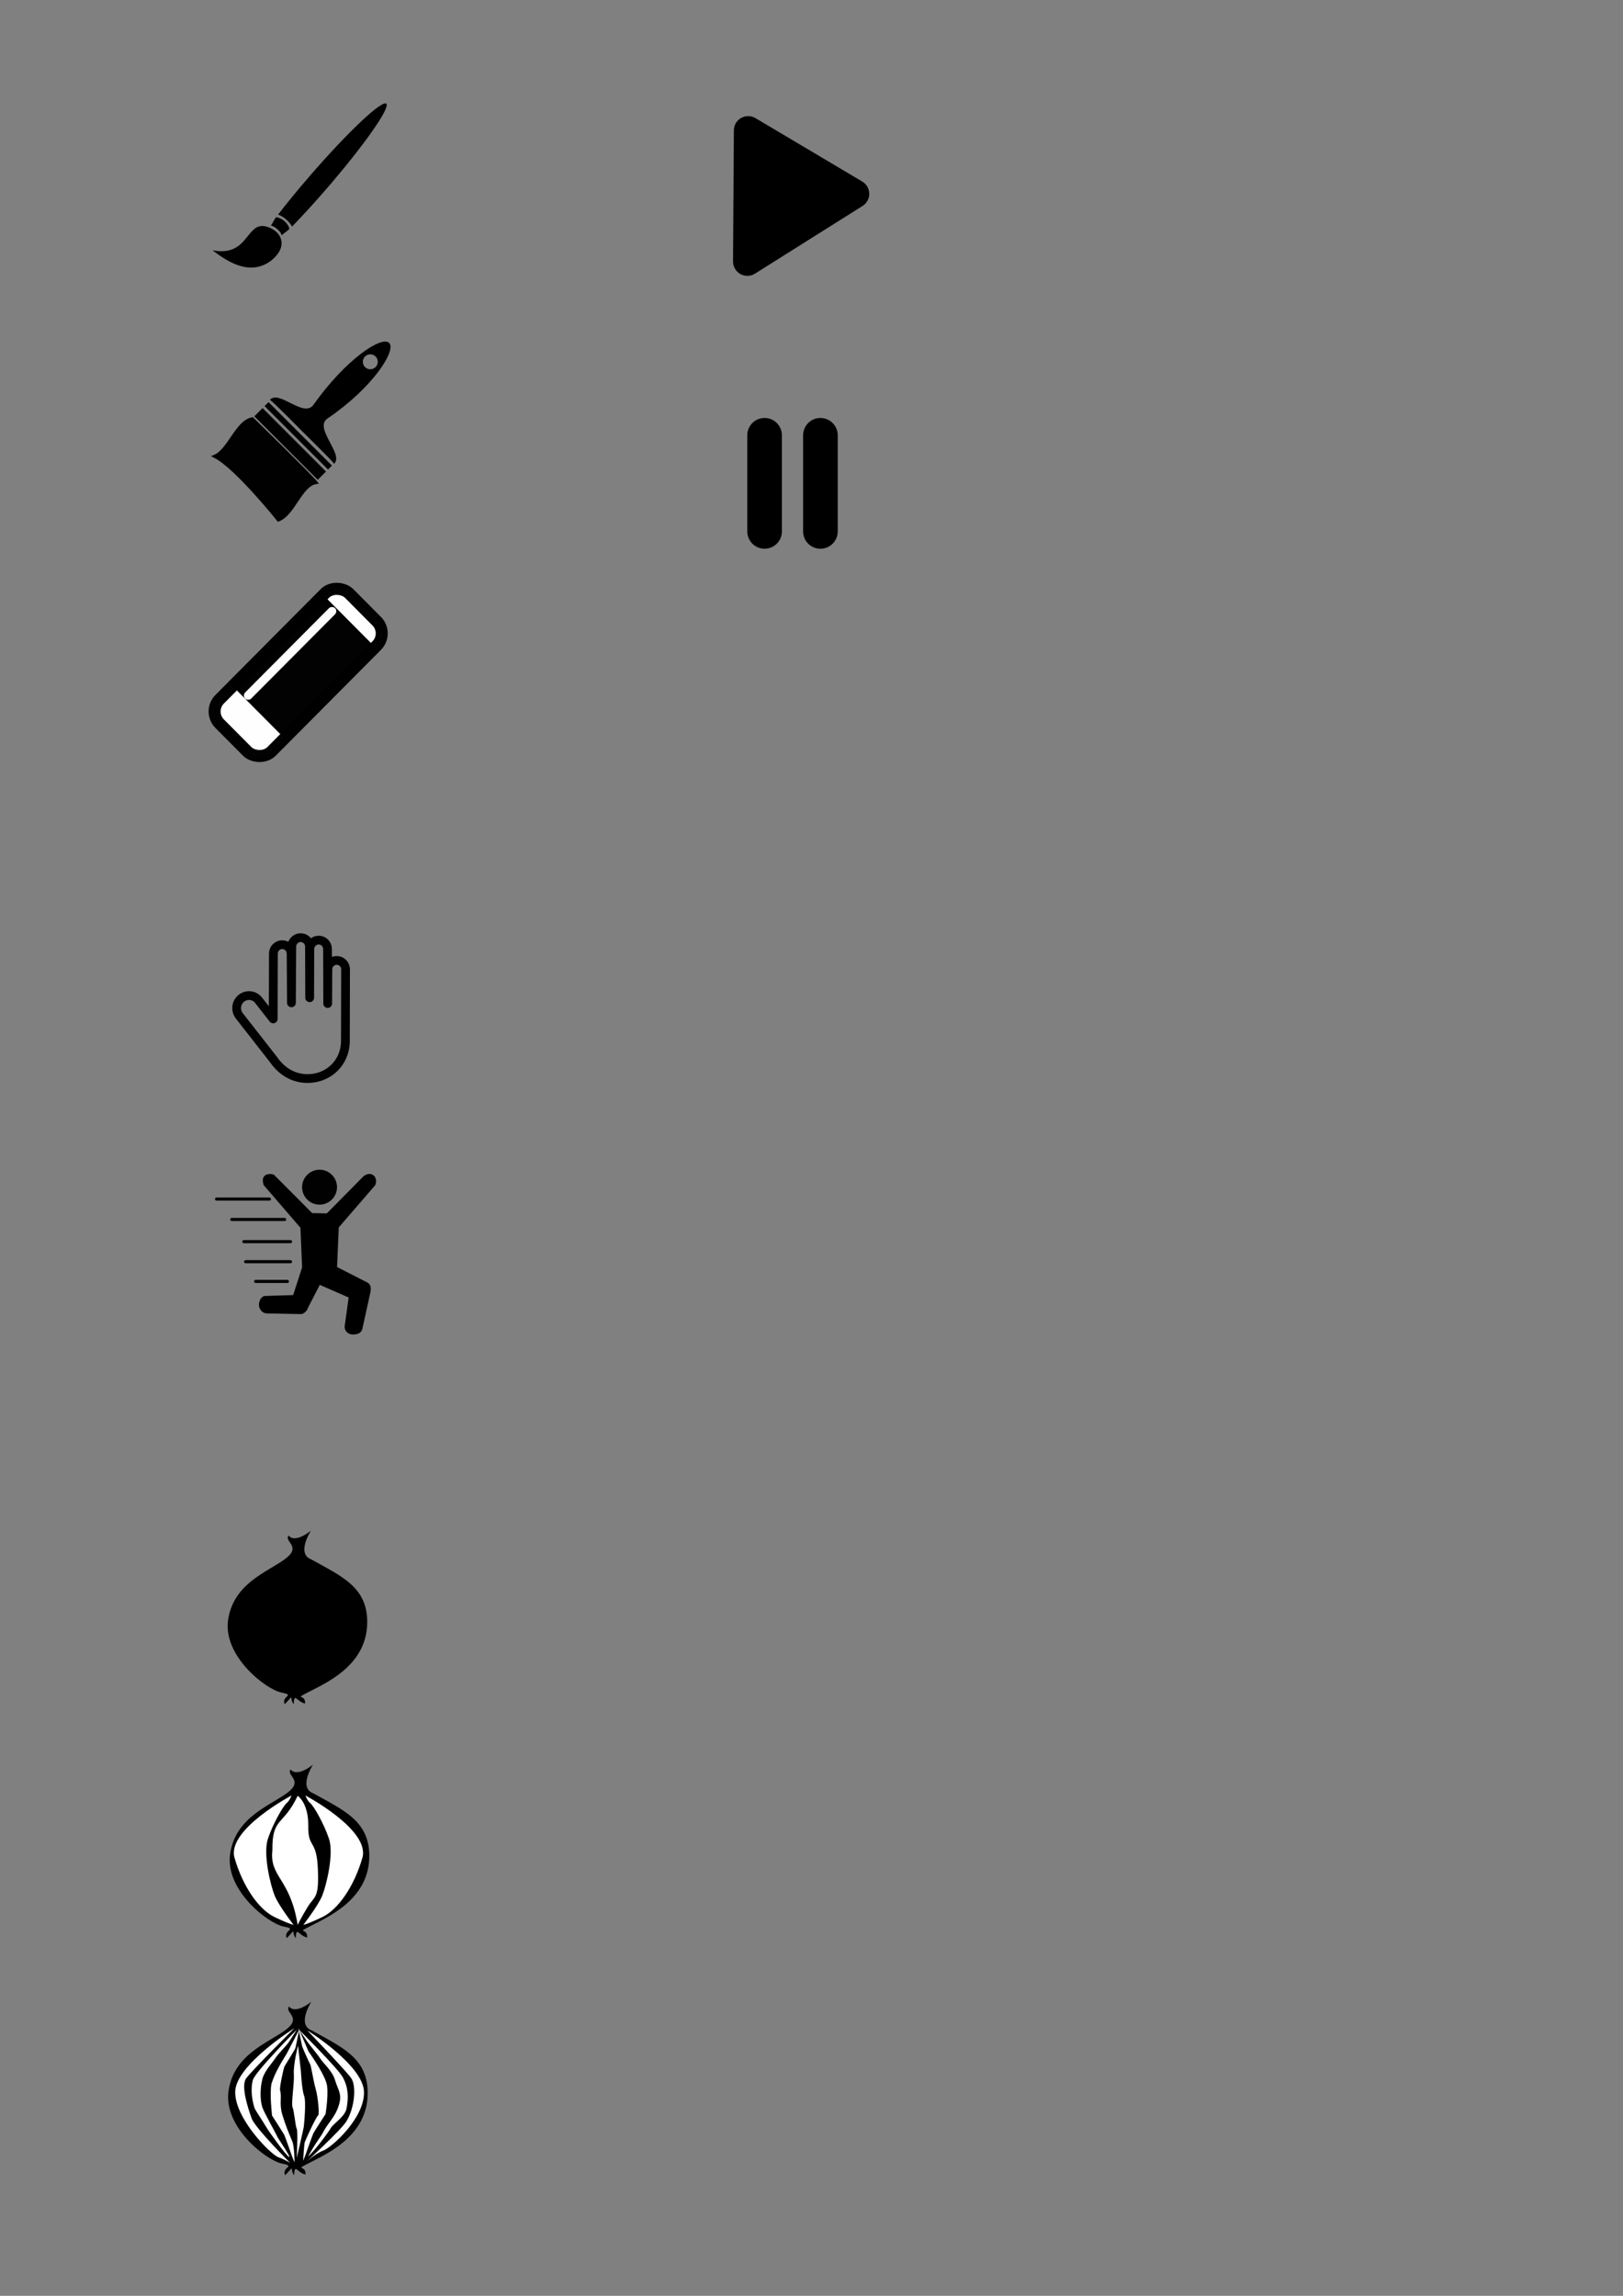 <?xml version="1.0" encoding="UTF-8" standalone="no"?>
<!-- Created with Inkscape (http://www.inkscape.org/) -->

<svg
   xmlns:dc="http://purl.org/dc/elements/1.1/"
   xmlns:cc="http://creativecommons.org/ns#"
   xmlns:rdf="http://www.w3.org/1999/02/22-rdf-syntax-ns#"
   xmlns:svg="http://www.w3.org/2000/svg"
   xmlns="http://www.w3.org/2000/svg"
   xmlns:sodipodi="http://sodipodi.sourceforge.net/DTD/sodipodi-0.dtd"
   xmlns:inkscape="http://www.inkscape.org/namespaces/inkscape"
   width="744.094"
   height="1052.362"
   id="svg2"
   version="1.1"
   inkscape:version="0.48.5 r10040"
   sodipodi:docname="lines-icons.svg">
  <rect width="100%" height="100%" fill="#808080" stroke="none"/>
  <defs
     id="defs4">
    <inkscape:perspective
       sodipodi:type="inkscape:persp3d"
       inkscape:vp_x="358.22057 : 861.65028 : 1"
       inkscape:vp_y="-312.5061 : 1497.0658 : 1"
       inkscape:vp_z="2128.2243 : 308.69371 : 1"
       inkscape:persp3d-origin="27.493899 : 109.92293 : 1"
       id="perspective3841" />
    <inkscape:perspective
       id="perspective10"
       inkscape:persp3d-origin="372.04724 : 350.78739 : 1"
       inkscape:vp_z="744.09448 : 526.18109 : 1"
       inkscape:vp_y="0 : 1000 : 0"
       inkscape:vp_x="0 : 526.18109 : 1"
       sodipodi:type="inkscape:persp3d" />
    <inkscape:path-effect
       is_visible="true"
       id="path-effect3598"
       effect="spiro" />
  </defs>
  <sodipodi:namedview
     id="base"
     pagecolor="#ffffff"
     bordercolor="#666666"
     borderopacity="1.0"
     inkscape:pageopacity="0.0"
     inkscape:pageshadow="2"
     inkscape:zoom="0.49497475"
     inkscape:cx="8.7293483"
     inkscape:cy="492.415"
     inkscape:document-units="px"
     inkscape:current-layer="layer1"
     showgrid="false"
     inkscape:window-width="1276"
     inkscape:window-height="755"
     inkscape:window-x="4"
     inkscape:window-y="0"
     inkscape:window-maximized="1" />
  <g
     inkscape:label="Layer 1"
     inkscape:groupmode="layer"
     id="layer1">
    <g
       id="g3828"
       transform="matrix(0.171,0.15,-0.149,0.172,168.705,-3.483)"
       inkscape:export-filename="/Users/simon/Dropbox/lines-icons-48x48/small-brush.png"
       inkscape:export-xdpi="43.799999"
       inkscape:export-ydpi="43.799999">
      <path
         sodipodi:nodetypes="ccccc"
         inkscape:connector-curvature="0"
         style="fill:#000000;fill-opacity:1;stroke:none"
         d="m 192.493,462.656 c -0.215,4.602 -3.218,15.681 -3.453,20.101 -4.681,-4.86 -21.966,-4.977 -29.329,-0.826 -0.234,-4.413 -2.984,-14.98 -3.199,-19.574 10.365,-6.454 26.137,-7.063 35.981,0.3 z"
         id="path2994" />
      <path
         sodipodi:nodetypes="sscscss"
         inkscape:connector-curvature="0"
         id="path2985"
         d="m 174.75,144.233 c -11.716,0 -21.219,93.898 -21.219,209.735 0,36.98 0.988,71.709 2.688,101.877 5.597,-2.122 12.085,-3.348 19.031,-3.348 6.538,0 12.695,1.083 18.062,2.979 1.686,-30.081 2.656,-64.68 2.656,-101.508 0,-115.837 -9.503,-209.735 -21.219,-209.735 z"
         style="fill:#000000;fill-opacity:1;stroke:none" />
      <path
         sodipodi:nodetypes="sccs"
         inkscape:connector-curvature="0"
         id="path2999"
         d="m 156.847,488.375 c 28.796,-11.906 57.491,2.905 49.582,46.5 -11.267,50.797 -61.548,59.335 -103.092,62.285 66.854,-38.818 9.605,-90.632 53.51,-108.785 z"
         style="fill:#000000;fill-opacity:1;stroke:none" />
    </g>
    <g
       id="g3833"
       transform="matrix(0.15,0.15,-0.15,0.15,137.47,72.987)"
       inkscape:export-filename="/Users/simon/Dropbox/lines-icons-48x48/big-brush.png"
       inkscape:export-xdpi="43.799999"
       inkscape:export-ydpi="43.799999">
      <path
         sodipodi:nodetypes="sscscsssssccs"
         inkscape:connector-curvature="0"
         id="path3816"
         d="m 417.188,144.219 c -22.827,0 -41.422,91.893 -21.219,209.75 6.248,36.449 -75.783,29.281 -74.084,59.449 5.597,-2.122 91.887,-1.323 98.833,-1.323 6.538,0 91.487,-0.948 96.854,0.948 1.686,-30.081 -86.105,-22.905 -79.166,-59.074 22.223,-115.837 1.609,-209.75 -21.219,-209.75 z m 0.25,41.438 c 8.925,0.142 16.048,7.481 15.906,16.406 -0.142,8.925 -7.481,16.048 -16.406,15.906 -8.892,-0.141 -16.001,-7.42 -15.906,-16.312 l 0,-0.094 c 0.142,-8.925 7.481,-16.048 16.406,-15.906 z"
         style="fill:#000000;fill-opacity:1;stroke:none" />
      <rect
         y="418.997"
         x="323.249"
         height="12.122"
         width="193.949"
         id="rect3821"
         style="opacity:0.99;fill:#000000;fill-opacity:1;stroke:none" />
      <rect
         style="opacity:0.99;fill:#000000;fill-opacity:1;stroke:none"
         id="rect3823"
         width="193.949"
         height="25.254"
         x="323.249"
         y="437.179" />
      <path
         sodipodi:nodetypes="ccccc"
         inkscape:connector-curvature="0"
         id="rect3825"
         d="m 324.259,469.504 c 0,0 174.756,-2.02 193.949,0 -19.193,27.274 14.142,81.822 0,114.147 0,0 -145.462,-16.162 -193.949,0 12.122,-31.315 -19.193,-86.873 0,-114.147 z"
         style="opacity:0.99;fill:#000000;fill-opacity:1;stroke:#000000;stroke-width:7.278;stroke-miterlimit:4;stroke-opacity:1" />
    </g>
    <g
       id="g3875"
       transform="matrix(0.177,-0.178,0.177,0.178,-89.933,236.266)"
       inkscape:export-filename="/Users/simon/Dropbox/lines-icons-48x48/eraser.png"
       inkscape:export-xdpi="43.799999"
       inkscape:export-ydpi="43.799999">
      <rect
         ry="31.429"
         y="775.187"
         x="270.379"
         height="134.35"
         width="335.371"
         id="rect3839"
         style="opacity:0.99;fill:#ffffff;fill-opacity:1;stroke:#000000;stroke-width:21.973;stroke-linecap:round;stroke-linejoin:round;stroke-miterlimit:4;stroke-opacity:1;stroke-dasharray:none;stroke-dashoffset:0" />
      <rect
         ry="8.005"
         y="772.362"
         x="338.571"
         height="141.429"
         width="228.571"
         id="rect3871"
         style="opacity:0.99;fill:#000000;fill-opacity:1;stroke:#000000;stroke-width:6.153;stroke-linecap:round;stroke-linejoin:round;stroke-miterlimit:4;stroke-opacity:1;stroke-dasharray:none;stroke-dashoffset:0" />
      <rect
         ry="7.857"
         y="799.505"
         x="335.714"
         height="15.714"
         width="232.857"
         id="rect3873"
         style="opacity:0.99;fill:#ffffff;fill-opacity:1;stroke:none" />
    </g>
    <path
       sodipodi:nodetypes="ccssccczsscc"
       inkscape:connector-curvature="0"
       d="m 134.62,781.216 c 0.322,-5.8 1.28,-1.221 5.244,-0.34 0.294,-4.407 -4.74,-1.943 0.335,-4.629 8.208,-4.344 27.629,-12.145 28.146,-31.916 0.441,-16.838 -11.779,-21.758 -25.642,-29.532 -7.022,-2.552 -0.155,-13.154 -0.155,-13.154 0,0 -7.13,5.998 -10.273,2.22 -2.097,2.951 6.35,4.986 -1.753,10.888 -8.103,5.902 -23.444,11.093 -25.935,27.714 -2.492,16.621 17.348,31.987 24.53,33.394 6.564,1.285 -0.328,1.511 1.401,5.322 4.891,-4.988 1.78,-3.232 4.102,0.033 z"
       style="fill:#000000;fill-opacity:1;stroke:none"
       id="path3900"
       inkscape:export-filename="/Users/simon/Dropbox/lines-icons-48x48/no-onion.png"
       inkscape:export-xdpi="43.799999"
       inkscape:export-ydpi="43.799999" />
    <g
       id="g4330"
       transform="matrix(0.398,0,0,0.399,-722.507,200.362)"
       inkscape:export-filename="/Users/simon/Dropbox/lines-icons-48x48/one-onion.png"
       inkscape:export-xdpi="43.799999"
       inkscape:export-ydpi="43.799999">
      <path
         sodipodi:nodetypes="ccssccczsscc"
         inkscape:connector-curvature="0"
         d="m 2155.95,1724.525 c 0.809,-14.534 3.216,-3.061 13.178,-0.852 0.738,-11.045 -11.912,-4.869 0.843,-11.601 20.629,-10.887 69.435,-30.437 70.736,-79.985 1.108,-42.197 -29.604,-54.528 -64.441,-74.011 -17.649,-6.395 -0.391,-32.966 -0.391,-32.966 0,0 -17.92,15.031 -25.818,5.563 -5.271,7.394 15.959,12.496 -4.406,27.287 -20.364,14.792 -58.917,27.801 -65.179,69.456 -6.262,41.655 43.597,80.164 61.649,83.688 16.496,3.221 -0.825,3.786 3.52,13.337 12.292,-12.501 4.474,-8.099 10.31,0.083 z"
         style="fill:#000000;fill-opacity:1;stroke:none"
         id="path3895" />
      <path
         sodipodi:nodetypes="csscsssc"
         inkscape:connector-curvature="0"
         id="path3898"
         d="m 2152.358,1559.09 c 0,0 -77.117,40.131 -67.524,73.267 9.594,33.136 28.043,59.645 46.492,68.481 18.449,8.836 23.984,9.573 23.984,9.573 0,0 -18.08,-23.195 -22.877,-34.977 -4.797,-11.782 -13.652,-47.863 -7.749,-65.168 5.904,-17.304 17.342,-37.186 21.401,-40.5 4.059,-3.314 6.273,-10.677 6.273,-10.677 z"
         style="fill:#ffffff;fill-opacity:1;stroke:#000000;stroke-width:1.386px;stroke-linecap:butt;stroke-linejoin:miter;stroke-opacity:1" />
      <path
         sodipodi:nodetypes="cccsssc"
         inkscape:connector-curvature="0"
         id="path3902"
         d="m 2158.261,1560.931 c -16.604,34.977 -29.581,24.285 -29.15,62.59 -3.438,31.074 20.395,31.62 29.15,85.785 0,0 3.321,-7.364 11.438,-20.618 8.117,-13.254 13.283,-8.836 11.807,-43.813 -1.476,-34.977 -11.438,-22.827 -11.069,-49.336 0.37,-26.593 -12.177,-34.609 -12.177,-34.609 z"
         style="fill:#ffffff;fill-opacity:1;stroke:none" />
      <path
         style="fill:#ffffff;fill-opacity:1;stroke:#000000;stroke-width:1.386px;stroke-linecap:butt;stroke-linejoin:miter;stroke-opacity:1"
         d="m 2165.922,1559.09 c 0,0 77.117,40.131 67.524,73.267 -9.594,33.136 -28.043,59.645 -46.492,68.481 -18.449,8.836 -23.984,9.573 -23.984,9.573 0,0 18.08,-23.195 22.877,-34.977 4.797,-11.782 13.652,-47.863 7.749,-65.168 -5.904,-17.304 -17.342,-37.186 -21.401,-40.5 -4.059,-3.314 -6.273,-10.677 -6.273,-10.677 z"
         id="path3904"
         inkscape:connector-curvature="0"
         sodipodi:nodetypes="csscsssc" />
    </g>
    <g
       id="g4320"
       transform="matrix(0.398,0,0,0.399,-722.507,206.811)"
       inkscape:export-filename="/Users/simon/Dropbox/lines-icons-48x48/many-onions.png"
       inkscape:export-xdpi="43.799999"
       inkscape:export-ydpi="43.799999">
      <path
         sodipodi:nodetypes="ccssccczsscc"
         inkscape:connector-curvature="0"
         d="m 2154.104,1980.701 c 0.809,-14.534 3.216,-3.061 13.178,-0.852 0.738,-11.045 -11.912,-4.869 0.843,-11.601 20.629,-10.887 69.435,-30.437 70.736,-79.985 1.108,-42.197 -29.604,-54.528 -64.442,-74.011 -17.649,-6.395 -0.391,-32.966 -0.391,-32.966 0,0 -17.92,15.031 -25.818,5.563 -5.271,7.394 15.959,12.496 -4.406,27.287 -20.364,14.792 -58.918,27.801 -65.179,69.456 -6.262,41.655 43.597,80.163 61.649,83.688 16.496,3.221 -0.825,3.787 3.52,13.337 12.292,-12.501 4.474,-8.099 10.31,0.083 z"
         style="fill:#000000;fill-opacity:1;stroke:none"
         id="path3906" />
      <path
         sodipodi:nodetypes="csscssc"
         inkscape:connector-curvature="0"
         id="path3908"
         d="m 2154.571,1811.66 c 0,0 -67.155,41.972 -68.262,72.531 -1.107,30.559 40.588,72.531 49.813,75.845 9.225,3.314 13.652,6.627 13.652,6.627 0,0 -40.588,-40.132 -44.647,-51.545 -4.059,-11.414 -12.545,-36.818 -6.273,-45.654 6.273,-8.836 55.716,-57.804 55.716,-57.804 z"
         style="fill:#ffffff;fill-opacity:1;stroke:none" />
      <path
         sodipodi:nodetypes="csssssssssc"
         inkscape:connector-curvature="0"
         id="path3910"
         d="m 2157.154,1813.501 c 0,0 -48.061,48.533 -50.55,57.804 -3.715,13.833 1.107,30.191 2.214,32.768 1.107,2.577 10.332,16.2 13.283,21.354 2.952,5.155 23.246,33.136 26.198,34.241 2.952,1.105 -13.283,-22.091 -13.652,-23.564 -0.369,-1.473 -14.791,-26.877 -16.973,-33.136 -2.952,-8.468 -2.809,-22.677 0,-33.136 2.433,-9.059 11.438,-18.409 14.759,-23.564 3.321,-5.154 12.176,-13.623 15.497,-18.409 3.321,-4.786 9.225,-14.359 9.225,-14.359 z"
         style="fill:#ffffff;fill-opacity:1;stroke:none" />
      <path
         sodipodi:nodetypes="ccccsccsssssc"
         inkscape:connector-curvature="0"
         id="path3912"
         d="m 2160.106,1813.133 c 0,0 -9.224,18.041 -14.759,28.35 -4.428,6.995 -13.283,20.986 -17.342,34.241 -2.214,12.15 0.738,36.45 0.738,36.45 0,0 12.914,19.882 14.021,22.091 1.107,2.209 8.855,24.3 8.855,24.3 l 2.952,7.364 c 0,0 0.104,-17.97 -2.583,-24.3 -4.261,-10.04 -7.403,-17.483 -11.438,-30.559 -3.711,-12.027 -0.369,-20.986 -2.583,-27.982 -0.889,-2.809 4.059,-25.772 5.166,-27.613 1.107,-1.841 12.176,-19.514 12.545,-20.986 0.369,-1.473 4.428,-21.354 4.428,-21.354 z"
         style="fill:#ffffff;fill-opacity:1;stroke:none" />
      <path
         sodipodi:nodetypes="csscssc"
         style="fill:#ffffff;fill-opacity:1;stroke:none"
         d="m 2169.309,1814.237 c 0,0 64.203,39.763 65.31,70.322 1.107,30.559 -37.636,64.431 -46.861,67.745 -9.225,3.314 -20.663,13.991 -20.663,13.991 0,0 40.841,-37.198 47.23,-47.495 9.594,-15.463 11.807,-40.868 5.535,-49.704 -6.273,-8.836 -50.551,-54.859 -50.551,-54.859 z"
         id="path3914"
         inkscape:connector-curvature="0" />
      <path
         sodipodi:nodetypes="cssscsssssc"
         style="fill:#ffffff;fill-opacity:1;stroke:none"
         d="m 2159.807,1813.501 c 0,0 45.042,44.534 50.551,54.859 6.215,11.65 6.768,22.817 4.059,36.082 -1.808,8.852 -15.128,16.936 -18.08,22.091 -2.952,5.155 -17.711,25.036 -26.198,32.768 9.848,-17.761 14.469,-22.375 16.973,-27.245 6.415,-12.475 14.555,-17.996 18.818,-32.768 3.54,-12.266 -1.041,-16.032 -4.797,-28.35 -3.097,-10.156 -13.283,-18.777 -16.604,-23.932 -3.321,-5.154 -12.177,-15.463 -15.497,-20.25 -3.321,-4.786 -9.225,-13.255 -9.225,-13.255 z"
         id="path3916"
         inkscape:connector-curvature="0" />
      <path
         sodipodi:nodetypes="ccccsccsssssc"
         style="fill:#ffffff;fill-opacity:1;stroke:none"
         d="m 2158.999,1811.292 11.807,27.245 c 0,0 16.235,22.459 20.294,35.345 3.69,9.204 -0.738,36.45 -0.738,36.45 0,0 -12.914,19.882 -14.021,22.091 -1.107,2.209 -8.856,24.3 -8.856,24.3 l -2.952,7.364 c 0,0 1.107,-19.145 1.845,-21.354 0.738,-2.209 12.914,-29.086 15.497,-30.927 1.531,-1.091 -0.08,-20.547 -2.952,-30.559 -2.631,-9.175 -5.166,-26.141 -6.273,-27.981 -1.107,-1.841 -8.855,-19.145 -9.225,-20.618 -0.369,-1.473 -4.428,-21.354 -4.428,-21.354 z"
         id="path3918"
         inkscape:connector-curvature="0" />
      <path
         sodipodi:nodetypes="cssscsscc"
         inkscape:connector-curvature="0"
         id="path3920"
         d="m 2158.63,1831.542 c 0,0 -5.535,22.091 -4.797,32.768 0.738,10.677 -3.321,33.872 -1.476,38.291 1.845,4.418 3.321,22.091 4.797,24.668 1.476,2.577 0,33.504 0,33.504 0,0 7.749,-32.768 8.117,-35.713 0.369,-2.945 2.952,-29.086 0.369,-35.713 -2.583,-6.627 -3.69,-28.35 -3.69,-28.35 z"
         style="fill:#ffffff;fill-opacity:1;stroke:none" />
    </g>
    <g
       id="g3980" />
    <path
       id="path4252"
       style="opacity:0.99;fill:none;stroke:#000000;stroke-width:4.021;stroke-linecap:round;stroke-linejoin:round;stroke-miterlimit:4;stroke-opacity:1;stroke-dashoffset:0;stroke-dasharray:none"
       d="m 150.318,444.341 c 0.012,-2.27 1.809,-4.097 4.056,-4.097 2.247,0 4.061,1.827 4.056,4.097 l -0.075,33.148 c -0.227,10 -8.078,17.044 -17.611,16.904 -6.161,-0.091 -11.52,-3.16 -15.368,-8.723 l -15.633,-19.996 c -1.936,-2.489 -1.579,-6.054 0.86,-8.041 2.439,-1.987 6.003,-1.616 7.946,0.867 l 6.702,8.564 0.093,-29.954 c 0,-2.27 1.809,-4.097 4.056,-4.097 2.247,0 4.038,1.828 4.056,4.097 l 0.159,22.576 0.159,-25.79 c 0.014,-2.27 1.809,-4.097 4.056,-4.097 2.247,0 4.048,1.827 4.056,4.097 l 0.08,23.46 0.08,-22.335 c 0.01,-2.27 1.809,-4.097 4.056,-4.097 2.247,0 4.048,1.828 4.056,4.097 l 0.079,24.987 z"
       inkscape:connector-curvature="0"
       sodipodi:nodetypes="ssscscssscssscssscssscs"
       inkscape:export-filename="/Users/simon/Dropbox/lines-icons-48x48/manual.png"
       inkscape:export-xdpi="43.799999"
       inkscape:export-ydpi="43.799999" />
    <g
       id="g4310"
       transform="matrix(0.222,0,0,0.222,-184.331,444.851)"
       inkscape:export-filename="/Users/simon/Dropbox/lines-icons-48x48/jump.png"
       inkscape:export-xdpi="43.799999"
       inkscape:export-ydpi="43.799999">
      <g
         transform="translate(-271.429,-135.714)"
         id="g4276">
        <path
           style="fill:#000000;fill-opacity:1;stroke:none"
           d="m 1746.429,636.648 30.253,0.671 75.462,-76.385 c 4.546,-4.041 14.531,-8.571 22.056,-1.219 6.662,6.508 4.336,18.441 0.801,21.219 l -73.658,85.296 -3.485,81.847 61.742,31.482 c 10.089,4.776 8.092,16.663 7.02,20.949 l -16.541,75.303 c -2.273,8.081 -8.924,11.804 -20.794,11.551 -14.395,-1.515 -16.421,-13.633 -15.707,-17.204 l 8.171,-59.217 -59.607,-26.079 -24.286,47.143 c -1.786,6.786 -9.286,13.214 -14.286,13.214 -5,0 -71.428,-1.429 -71.428,-1.429 -8.839,-0.505 -15.9,-9.197 -15.628,-18.326 0.295,-9.883 6.316,-17.579 12.641,-17.684 3.642,-0.06 58.03,-1.847 58.03,-1.847 l 18.485,-57.143 -3.485,-81.89 -76.176,-88.362 c -2.273,-9.091 -2.36,-14.582 2.604,-19.206 2.691,-3.11 14.278,-5.209 19.582,-1.169 z"
           id="path4272"
           inkscape:connector-curvature="0"
           sodipodi:nodetypes="cccscccccccccccscssccccccc" />
        <path
           sodipodi:type="arc"
           style="opacity:0.99;fill:#000000;fill-opacity:1;stroke:none"
           id="path4274"
           sodipodi:cx="1760"
           sodipodi:cy="584.50507"
           sodipodi:rx="33.57143"
           sodipodi:ry="33.57143"
           d="m 1726.433,583.972 c 0.294,-18.539 15.562,-33.329 34.1,-33.034 18.539,0.294 33.329,15.562 33.034,34.1 -0.294,18.539 -15.562,33.329 -34.1,33.034 -18.47,-0.293 -33.233,-15.453 -33.036,-33.924"
           sodipodi:start="3.1574699"
           sodipodi:end="9.435404"
           sodipodi:open="true"
           transform="matrix(1.074,0,0,1.074,-128.563,-44.598)" />
      </g>
      <rect
         ry="3.214"
         y="510.934"
         x="1305.714"
         height="6.429"
         width="115.714"
         id="rect4280"
         style="opacity:0.99;fill:#000000;fill-opacity:1;stroke:none" />
      <rect
         style="opacity:0.99;fill:#000000;fill-opacity:1;stroke:none"
         id="rect4284"
         width="102.857"
         height="6.429"
         x="1330.714"
         y="556.648"
         ry="3.214" />
      <rect
         ry="3.214"
         y="598.076"
         x="1334.286"
         height="6.429"
         width="99.286"
         id="rect4286"
         style="opacity:0.99;fill:#000000;fill-opacity:1;stroke:none" />
      <rect
         style="opacity:0.99;fill:#000000;fill-opacity:1;stroke:none"
         id="rect4288"
         width="115.714"
         height="6.429"
         x="1274.286"
         y="468.791"
         ry="3.214" />
      <rect
         style="opacity:0.99;fill:#000000;fill-opacity:1;stroke:none"
         id="rect4290"
         width="72.143"
         height="6.429"
         x="1355"
         y="638.791"
         ry="3.214" />
    </g>
    <rect
       style="opacity:0.99;fill:none;stroke:none;stroke-opacity:1"
       id="rect4292"
       width="98.074"
       height="98.35"
       x="90.005"
       y="38.638"
       ry="1.283"
       inkscape:export-filename="/Users/simon/Dropbox/lines-icons-48x48/small-brush.png"
       inkscape:export-xdpi="43.799999"
       inkscape:export-ydpi="43.799999" />
    <rect
       ry="1.283"
       y="149.488"
       x="87.812"
       height="98.35"
       width="98.074"
       id="rect4294"
       style="opacity:0.99;fill:none;stroke:none;stroke-width:0.552;stroke-opacity:1"
       inkscape:export-filename="/Users/simon/Dropbox/lines-icons-48x48/big-brush.png"
       inkscape:export-xdpi="43.799999"
       inkscape:export-ydpi="43.799999" />
    <rect
       style="opacity:0.99;fill:none;stroke:none;stroke-width:0.552;stroke-opacity:1"
       id="rect4296"
       width="98.074"
       height="98.35"
       x="87.812"
       y="259.931"
       ry="1.283"
       inkscape:export-filename="/Users/simon/Dropbox/lines-icons-48x48/eraser.png"
       inkscape:export-xdpi="43.799999"
       inkscape:export-ydpi="43.799999" />
    <rect
       ry="1.283"
       y="413.906"
       x="87.812"
       height="98.35"
       width="98.074"
       id="rect4298"
       style="opacity:0.99;fill:none;stroke:none;stroke-width:0.552;stroke-opacity:1"
       inkscape:export-filename="/Users/simon/Dropbox/lines-icons-48x48/manual.png"
       inkscape:export-xdpi="43.799999"
       inkscape:export-ydpi="43.799999" />
    <rect
       style="opacity:0.99;fill:none;stroke:none;stroke-width:0.552;stroke-opacity:1"
       id="rect4300"
       width="98.074"
       height="98.35"
       x="87.812"
       y="523.542"
       ry="1.283"
       inkscape:export-filename="/Users/simon/Dropbox/lines-icons-48x48/jump.png"
       inkscape:export-xdpi="43.799999"
       inkscape:export-ydpi="43.799999" />
    <rect
       ry="1.283"
       y="692.834"
       x="87.812"
       height="98.35"
       width="98.074"
       id="rect4304"
       style="opacity:0.99;fill:none;stroke:none;stroke-width:0.552;stroke-opacity:1"
       inkscape:export-filename="/Users/simon/Dropbox/lines-icons-48x48/no-onion.png"
       inkscape:export-xdpi="43.799999"
       inkscape:export-ydpi="43.799999" />
    <rect
       style="opacity:0.99;fill:none;stroke:none;stroke-width:0.552;stroke-opacity:1"
       id="rect4306"
       width="98.074"
       height="98.35"
       x="87.812"
       y="800.052"
       ry="1.283"
       inkscape:export-filename="/Users/simon/Dropbox/lines-icons-48x48/one-onion.png"
       inkscape:export-xdpi="43.799999"
       inkscape:export-ydpi="43.799999" />
    <rect
       ry="1.283"
       y="908.076"
       x="87.812"
       height="98.35"
       width="98.074"
       id="rect4308"
       style="opacity:0.99;fill:none;stroke:none;stroke-width:0.552;stroke-opacity:1"
       inkscape:export-filename="/Users/simon/Dropbox/lines-icons-48x48/many-onions.png"
       inkscape:export-xdpi="43.799999"
       inkscape:export-ydpi="43.799999" />
    <g
       id="g3954"
       transform="matrix(0.779,0,0,0.779,113.502,147.792)"
       inkscape:export-filename="/Users/simon/Lines/src/DrawLib/lines-icons-48x48/pause.png"
       inkscape:export-xdpi="43.799999"
       inkscape:export-ydpi="43.799999">
      <path
         inkscape:connector-curvature="0"
         id="path2818"
         d="m 304.282,66.407 0,56.58"
         style="fill:none;stroke:#000000;stroke-width:20.374;stroke-linecap:round;stroke-linejoin:round;stroke-miterlimit:4;stroke-opacity:1;stroke-dasharray:none" />
      <path
         inkscape:connector-curvature="0"
         style="fill:none;stroke:#000000;stroke-width:20.374;stroke-linecap:round;stroke-linejoin:round;stroke-miterlimit:4;stroke-opacity:1;stroke-dasharray:none"
         d="m 337.143,66.407 0,56.58"
         id="path3592" />
    </g>
    <path
       style="fill:#000000;fill-opacity:1;stroke:#000000;stroke-width:13.125;stroke-linecap:round;stroke-linejoin:round;stroke-miterlimit:4;stroke-opacity:1;stroke-dasharray:none"
       d="m 343.013,59.788 48.939,29.066 -49.314,31.025 0.374,-60.09 z"
       id="path3600"
       sodipodi:nodetypes="cccc"
       inkscape:connector-curvature="0"
       inkscape:export-filename="/Users/simon/Lines/src/DrawLib/lines-icons-48x48/play.png"
       inkscape:export-xdpi="43.799999"
       inkscape:export-ydpi="43.799999" />
    <rect
       inkscape:export-ydpi="43.799999"
       inkscape:export-xdpi="43.799999"
       inkscape:export-filename="/Users/simon/Dropbox/lines-icons-48x48/small-brush.png"
       ry="1.283"
       y="38.638"
       x="90.005"
       height="98.35"
       width="98.074"
       id="rect3168"
       style="opacity:0.99;fill:none;stroke:none;stroke-opacity:1" />
    <rect
       inkscape:export-ydpi="43.799999"
       inkscape:export-xdpi="43.799999"
       inkscape:export-filename="/Users/simon/Lines/src/DrawLib/lines-icons-48x48/pause.png"
       ry="1.283"
       y="173.998"
       x="314.259"
       height="98.35"
       width="98.074"
       id="rect3938"
       style="opacity:0.99;fill:none;stroke:none;stroke-opacity:1" />
    <rect
       style="opacity:0.99;fill:none;stroke:none;stroke-opacity:1"
       id="rect3940"
       width="98.074"
       height="98.35"
       x="314.259"
       y="173.998"
       ry="1.283"
       inkscape:export-filename="/Users/simon/Lines/src/DrawLib/lines-icons-48x48/pause.png"
       inkscape:export-xdpi="43.799999"
       inkscape:export-ydpi="43.799999" />
    <rect
       inkscape:export-ydpi="43.799999"
       inkscape:export-xdpi="43.799999"
       inkscape:export-filename="/Users/simon/Lines/src/DrawLib/lines-icons-48x48/play.png"
       ry="1.283"
       y="40.658"
       x="314.259"
       height="98.35"
       width="98.074"
       id="rect3958"
       style="opacity:0.99;fill:none;stroke:none;stroke-opacity:1" />
  </g>
</svg>
